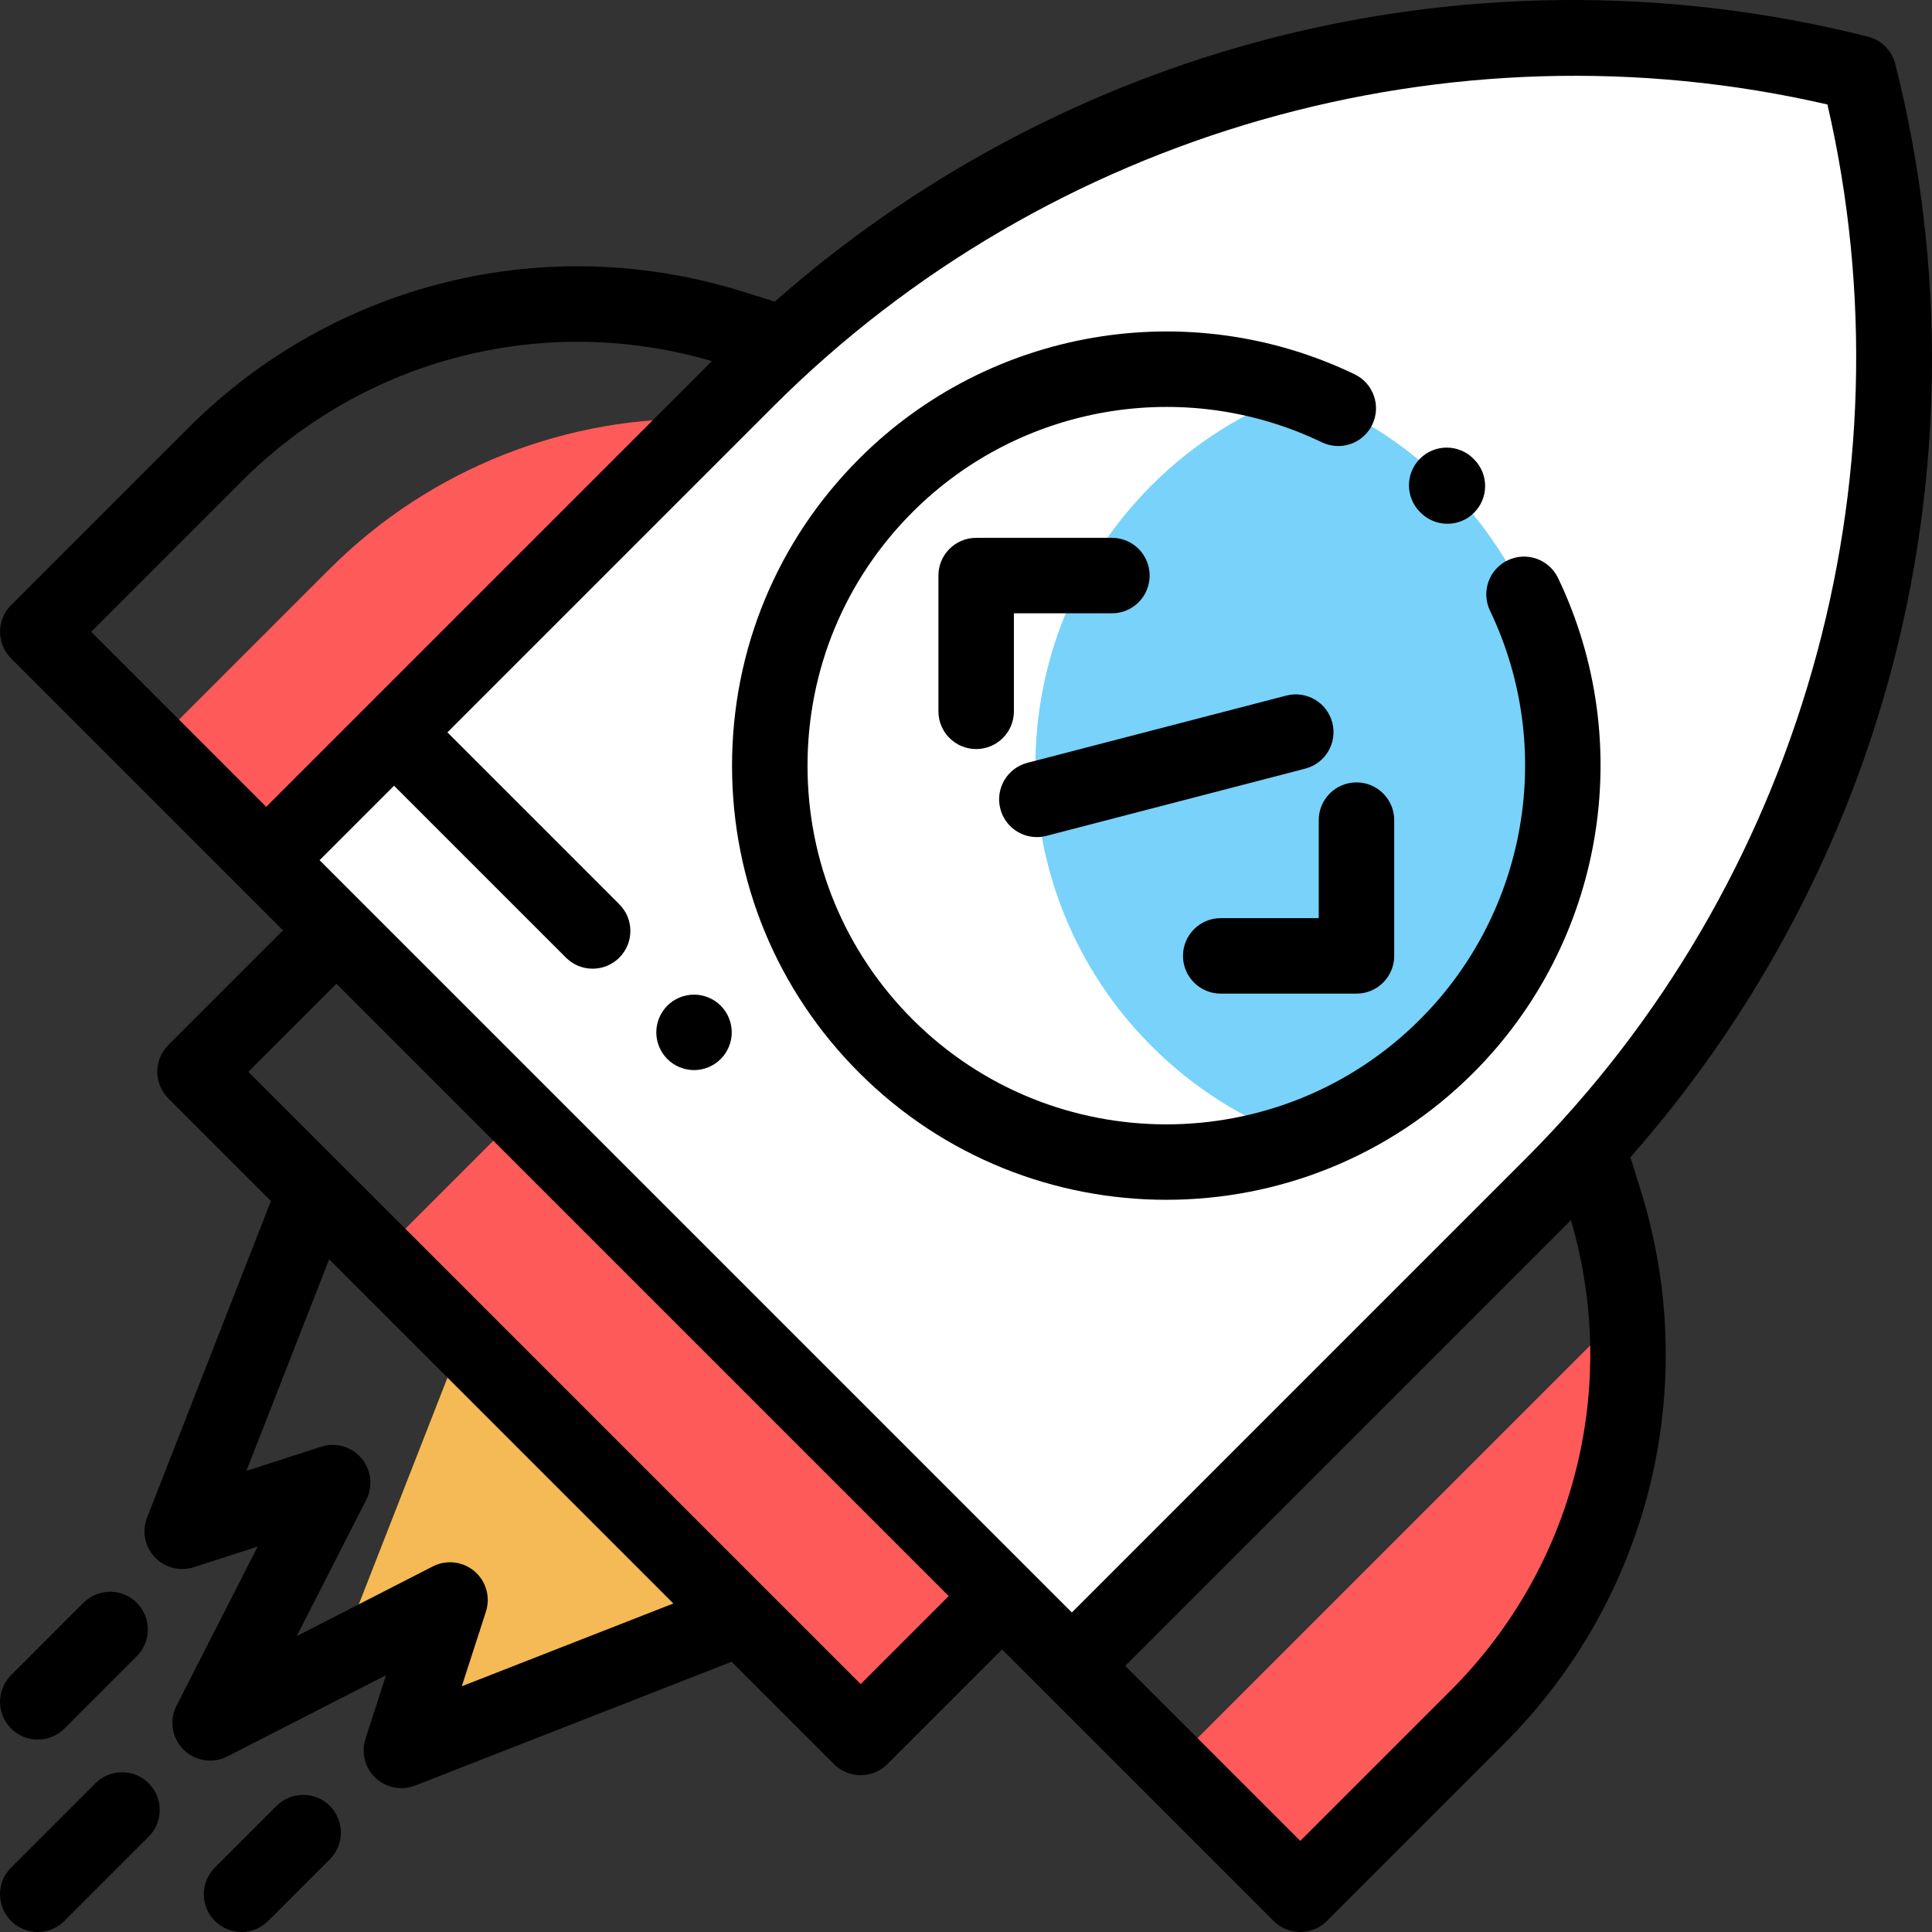 <?xml version="1.0" encoding="iso-8859-1"?>
<!-- Generator: Adobe Illustrator 19.0.0, SVG Export Plug-In . SVG Version: 6.00 Build 0)  -->
<svg version="1.1" id="Capa_1" xmlns="http://www.w3.org/2000/svg" xmlns:xlink="http://www.w3.org/1999/xlink" x="0px" y="0px"
	 viewBox="0 0 512.002 512.002" style="enable-background:new 0 0 512.002 512.002;" xml:space="preserve">
<rect x="0" y="0" width="512.002" height="512.002" fill="#333333" stroke="none"/>
<g>
	<path style="fill:#FF5A5A;" d="M87.322,150.817l-46.958,46.958l30.187,30.187l116.945-116.945
		C150.578,109.947,114.186,123.952,87.322,150.817z"/>
	<path style="fill:#FF5A5A;" d="M430.885,347.092L310.282,467.694L344.588,502l46.958-46.958
		C420.296,426.292,434.306,386.629,430.885,347.092z"/>
</g>
<path style="fill:#FFFFFF;" d="M492.576,19.407L492.576,19.407c-105.694-26.694-217.64,4.167-294.724,81.251L70.55,227.962
	l106.735,106.735l0.032,0.032l106.736,106.736l127.284-127.284c77.095-77.095,107.953-189.058,81.241-294.763L492.576,19.407z"/>
<polygon style="fill:#F5B955;" points="196.336,428.688 122.567,354.918 89.594,439.212 119.26,424.018 115.448,435.806 
	127.236,431.993 112.118,461.632 "/>
<path style="fill:#78D2FA;" d="M344.287,103.891c-14.279,5.063-27.682,13.304-39.108,24.73c-41.039,41.039-41.039,107.576,0,148.616
	c11.426,11.426,24.829,19.666,39.108,24.73c14.279-5.063,27.682-13.304,39.108-24.73c41.039-41.039,41.039-107.576,0-148.616
	C371.968,117.195,358.565,108.955,344.287,103.891z"/>
<rect x="156.748" y="288.22" transform="matrix(0.707 -0.707 0.707 0.707 -214.269 239.767)" style="fill:#FF5A5A;" width="51.082" height="180.617"/>
<path d="M502.281,16.993l-0.002-0.012c-0.894-3.575-3.681-6.368-7.253-7.27C441.49-3.811,385.059-3.201,331.828,11.475
	c-46.806,12.904-90.164,36.419-126.492,68.451l-8.742-2.72C144.608,61.032,88.4,74.901,49.904,113.397L2.945,160.356
	c-3.905,3.905-3.905,10.238,0,14.144l60.533,60.534l11.525,11.525l-30.398,30.398c-3.905,3.905-3.905,10.238,0,14.144l27.189,27.189
	l-32.811,83.877c-1.407,3.599-0.616,7.686,2.033,10.5c2.648,2.813,6.68,3.847,10.358,2.659l16.92-5.472l-21.516,42.18
	c-1.97,3.863-1.226,8.557,1.843,11.622c3.07,3.064,7.764,3.803,11.625,1.824l42.062-21.542l-5.455,16.868
	c-1.189,3.676-0.154,7.708,2.659,10.358c1.889,1.779,4.353,2.72,6.857,2.72c1.225,0,2.459-0.225,3.641-0.687l83.877-32.811
	l27.13,27.13c1.953,1.953,4.512,2.929,7.071,2.929c2.559,0,5.119-0.976,7.071-2.929l30.399-30.399l11.423,11.423l60.533,60.534
	c1.875,1.875,4.419,2.929,7.071,2.929c2.652,0,5.196-1.054,7.071-2.929l46.958-46.958c38.497-38.497,52.365-94.705,36.192-146.689
	l-2.72-8.744c32.028-36.33,55.539-79.687,68.438-126.492C515.201,126.949,515.806,70.509,502.281,16.993z M64.046,127.541
	c32.734-32.735,80.312-44.834,124.617-31.837L70.549,213.818l-46.39-46.39L64.046,127.541z M122.378,446.88l6.398-19.785
	c1.245-3.85,0.048-8.07-3.033-10.693c-3.081-2.622-7.437-3.13-11.041-1.285l-36.06,18.468l18.427-36.124
	c1.837-3.602,1.325-7.955-1.298-11.033c-2.623-3.077-6.84-4.271-10.688-3.027L65.299,389.8l21.934-56.073l91.218,91.218
	L122.378,446.88z M228.091,446.299l-24.575-24.575c-0.015-0.015-0.03-0.03-0.045-0.045L90.506,308.715
	c-0.019-0.019-0.037-0.037-0.056-0.056l-24.631-24.631l23.327-23.326l162.271,162.27L228.091,446.299z M384.475,447.97
	l-39.887,39.887l-46.39-46.391l118.114-118.114C429.31,367.658,417.21,415.235,384.475,447.97z M404.297,307.08L284.054,427.323
	L84.693,227.962l19.734-19.734l45.557,45.557c1.953,1.953,4.512,2.929,7.071,2.929c2.559,0,5.119-0.976,7.071-2.929
	c3.905-3.905,3.905-10.238,0-14.144l-45.557-45.557l86.354-86.354c72.775-72.775,179.317-103.15,279.369-80.037
	C507.429,127.749,477.065,234.291,404.297,307.08z"/>
<path d="M183.925,263.588c-2.63,0-5.21,1.06-7.07,2.92c-1.86,1.87-2.93,4.44-2.93,7.08c0,2.63,1.07,5.21,2.93,7.07
	s4.44,2.93,7.07,2.93c2.63,0,5.21-1.07,7.07-2.93s2.93-4.44,2.93-7.07c0-2.64-1.07-5.21-2.93-7.08
	C189.135,264.648,186.555,263.588,183.925,263.588z"/>
<path d="M399.561,148.488c-4.98,2.386-7.083,8.359-4.697,13.34c17.399,36.311,9.949,79.848-18.541,108.336
	c-37.073,37.075-97.398,37.074-134.472,0c-17.96-17.959-27.85-41.837-27.85-67.236c0-25.398,9.891-49.277,27.85-67.235
	c28.535-28.536,72.129-35.961,108.469-18.477c4.979,2.397,10.954,0.3,13.348-4.676c2.395-4.977,0.301-10.954-4.676-13.348
	C315,78.027,262.243,87.014,227.708,121.548c-21.737,21.737-33.709,50.639-33.709,81.379c0,30.742,11.972,59.642,33.709,81.379
	c22.436,22.436,51.908,33.654,81.379,33.654c29.471,0,58.943-11.219,81.379-33.655c34.478-34.479,43.493-87.172,22.434-131.123
	C410.513,148.203,404.54,146.101,399.561,148.488z"/>
<path d="M376.478,135.848c1.955,1.971,4.527,2.957,7.1,2.957c2.545,0,5.092-0.966,7.042-2.901c3.92-3.89,3.946-10.222,0.056-14.143
	l-0.184-0.184c-3.89-3.92-10.222-3.946-14.143-0.056c-3.92,3.89-3.946,10.222-0.056,14.143L376.478,135.848z"/>
<path d="M268.695,162.536h25.973c5.523,0,10-4.477,10-10.001c0-5.523-4.477-10.001-10-10.001h-35.974
	c-5.523,0-10.001,4.477-10.001,10.001v35.974c0,5.523,4.477,10.001,10.001,10.001s10-4.477,10-10.001V162.536z"/>
<path d="M349.479,217.346v25.974h-25.973c-5.523,0-10.001,4.477-10.001,10.001c0,5.523,4.477,10.001,10.001,10.001h35.974
	c5.523,0,10.001-4.477,10.001-10.001v-35.975c0-5.523-4.477-10.001-10.001-10.001C353.956,207.346,349.479,211.823,349.479,217.346z
	"/>
<path d="M274.773,221.84c0.832,0,1.678-0.104,2.521-0.324l68.614-17.819c5.346-1.388,8.554-6.847,7.165-12.193
	c-1.388-5.346-6.844-8.553-12.193-7.165l-68.615,17.819c-5.346,1.388-8.554,6.847-7.165,12.193
	C266.27,218.855,270.327,221.84,274.773,221.84z"/>
<path d="M25.27,472.593L2.935,494.928c-3.905,3.905-3.905,10.238,0,14.144c1.953,1.953,4.512,2.929,7.071,2.929
	s5.119-0.976,7.071-2.929l22.334-22.334c3.905-3.905,3.905-10.238,0-14.144C35.507,468.688,29.175,468.688,25.27,472.593z"/>
<path d="M73.272,478.594l-16.334,16.334c-3.905,3.905-3.905,10.238,0,14.144C58.891,511.024,61.45,512,64.01,512
	c2.559,0,5.119-0.976,7.071-2.929l16.334-16.334c3.905-3.905,3.905-10.238,0-14.144C83.51,474.688,77.177,474.688,73.272,478.594z"
	/>
<path d="M10.006,461.007c2.559,0,5.119-0.976,7.071-2.929l19.172-19.172c3.905-3.905,3.905-10.238,0-14.144
	c-3.905-3.905-10.238-3.905-14.144,0L2.935,443.934c-3.905,3.905-3.905,10.238,0,14.144C4.888,460.031,7.447,461.007,10.006,461.007
	z"/>
<g>
</g>
<g>
</g>
<g>
</g>
<g>
</g>
<g>
</g>
<g>
</g>
<g>
</g>
<g>
</g>
<g>
</g>
<g>
</g>
<g>
</g>
<g>
</g>
<g>
</g>
<g>
</g>
<g>
</g>
</svg>
